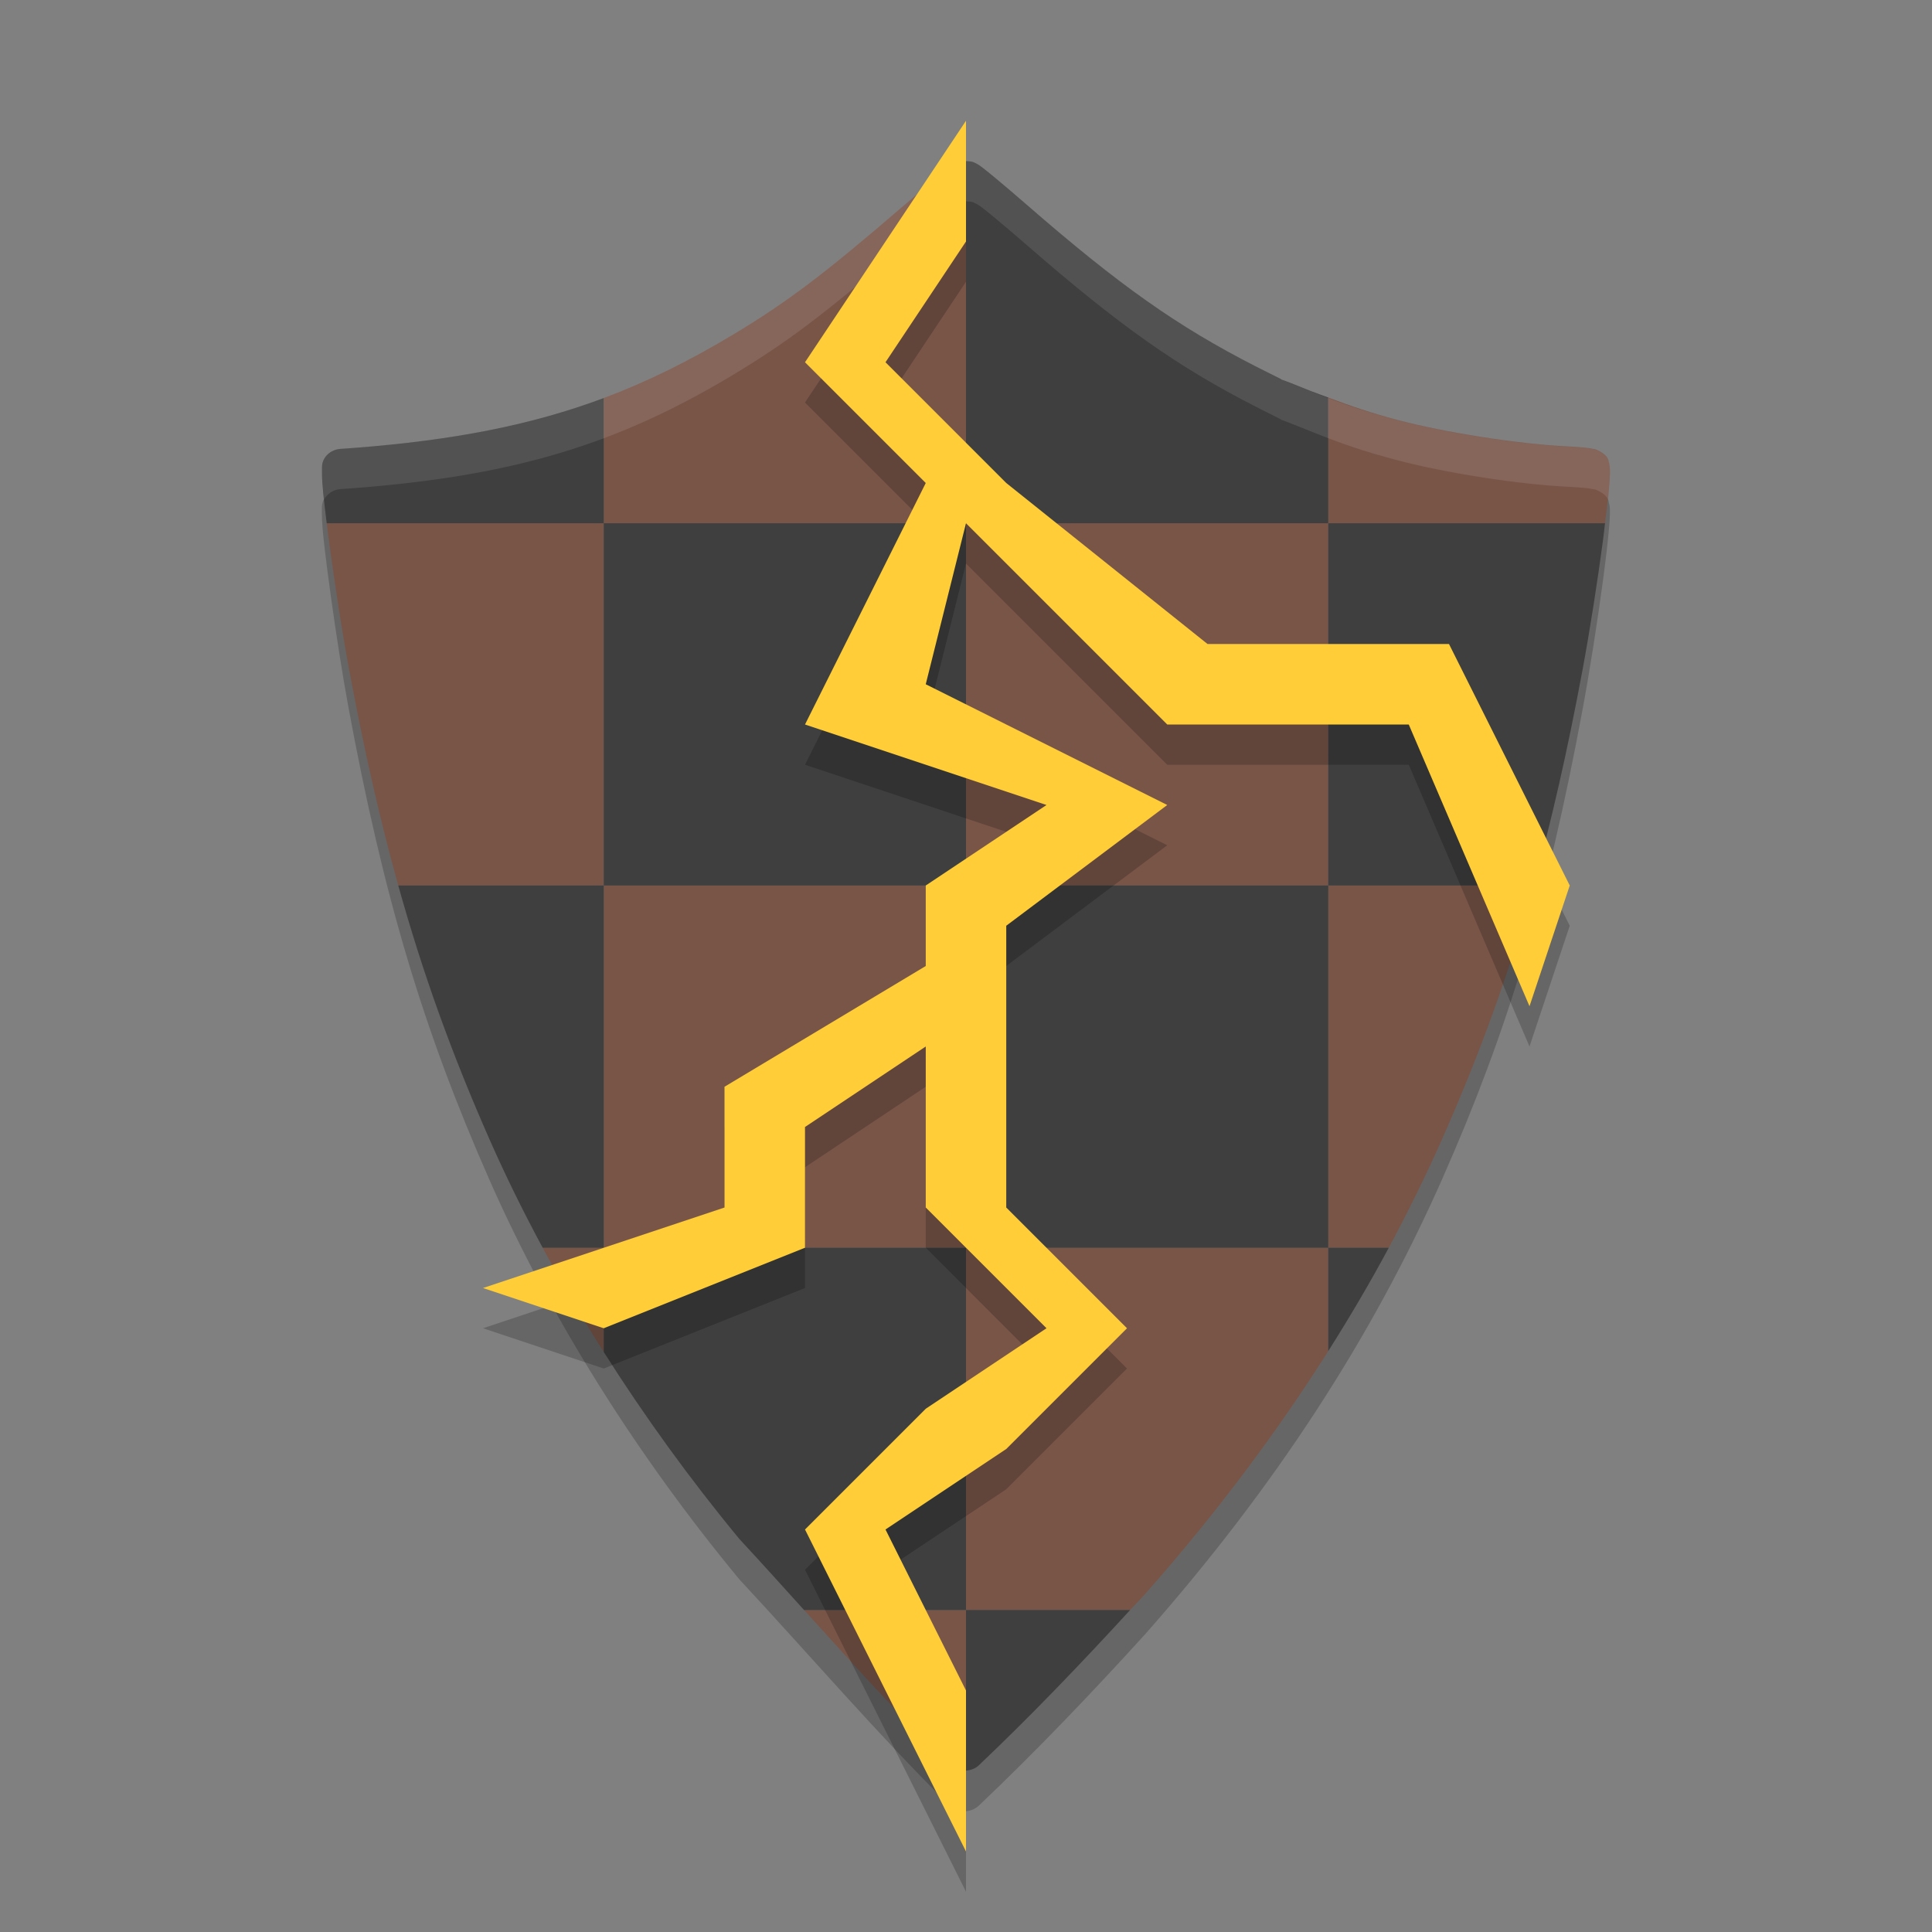 <svg xmlns="http://www.w3.org/2000/svg" width="48" height="48" version="1.1"><rect width="100%" height="100%" fill="#808080" stroke="none"/><defs>
<linearGradient id="ucPurpleBlue" x1="0%" y1="0%" x2="100%" y2="100%">
  <stop offset="0%" style="stop-color:#B794F4;stop-opacity:1"/>
  <stop offset="100%" style="stop-color:#4299E1;stop-opacity:1"/>
</linearGradient>
</defs>
 <path style="opacity:0.2" d="m 23.943,45 c 0.141,0.004 0.278,-0.047 0.375,-0.139 1.411,-1.338 2.844,-2.839 4.14,-4.267 0.002,-0.002 0.003,-0.004 0.004,-0.005 3.193,-3.619 5.62,-7.337 7.379,-11.319 1.638,-3.709 2.596,-6.917 3.468,-11.591 0.191,-1.023 0.384,-2.264 0.517,-3.262 0.067,-0.499 0.118,-0.937 0.147,-1.26 0.015,-0.162 0.023,-0.295 0.025,-0.402 0.001,-0.054 0.001,-0.099 -0.004,-0.154 -0.003,-0.028 -0.006,-0.058 -0.021,-0.108 -0.015,-0.051 -0.003,-0.153 -0.226,-0.279 -0.121,-0.068 -0.137,-0.054 -0.167,-0.061 -0.03,-0.006 -0.053,-0.011 -0.077,-0.015 -0.049,-0.007 -0.1,-0.012 -0.159,-0.017 -0.118,-0.011 -0.264,-0.022 -0.419,-0.03 -1.224,-0.061 -3.029,-0.344 -4.226,-0.662 C 33.891,11.212 33.359,11.035 32.57,10.717 32.388,10.643 32.221,10.576 32.096,10.527 c -0.062,-0.024 -0.113,-0.043 -0.152,-0.058 -0.018,-0.007 -0.034,-0.012 -0.049,-0.017 -9.29e-4,-3.51e-4 -0.002,-10e-4 -0.003,-0.001 -2.38e-4,-8.6e-5 -0.001,1.33e-4 -0.002,0 -5.25e-4,-1.73e-4 -9.68e-4,-0.001 -0.002,-0.001 -0.006,-0.003 -0.011,-0.005 -0.021,-0.009 5.67e-4,0.001 0.003,0.003 0.004,0.004 -0.003,-9.45e-4 -0.004,-0.002 -0.007,-0.003 -0.006,-0.002 -0.013,-0.005 -0.028,-0.009 -0.006,-0.002 -0.011,-0.004 -0.018,-0.008 0.004,7.45e-4 0.017,5.56e-4 0.019,0.001 -0.035,-0.017 -0.076,-0.038 -0.133,-0.066 -0.134,-0.067 -0.317,-0.159 -0.517,-0.261 -1.932,-0.987 -3.376,-2.004 -5.683,-4.013 -0.304,-0.265 -0.587,-0.505 -0.801,-0.682 -0.107,-0.089 -0.196,-0.162 -0.267,-0.217 -0.035,-0.027 -0.065,-0.05 -0.097,-0.072 -0.016,-0.011 -0.031,-0.022 -0.058,-0.038 -0.013,-0.008 -0.03,-0.017 -0.06,-0.03 -0.03,-0.013 -0.059,-0.039 -0.197,-0.045 -0.165,-0.007 -0.199,0.025 -0.232,0.039 -0.034,0.014 -0.051,0.023 -0.066,0.031 -0.029,0.016 -0.046,0.028 -0.063,0.039 -0.034,0.023 -0.065,0.047 -0.103,0.076 -0.076,0.058 -0.174,0.137 -0.29,0.233 -0.234,0.191 -0.543,0.451 -0.876,0.738 -1.908,1.645 -2.832,2.34 -4.161,3.141 -2.902,1.75 -5.487,2.527 -9.457,2.831 l -0.322,0.024 c -0.259,0.02 -0.458,0.216 -0.457,0.452 v 0.172 c -3e-6,0.358 0.094,1.099 0.22,2.016 0.127,0.917 0.289,1.961 0.435,2.754 0.871,4.716 1.861,8.037 3.52,11.792 1.495,3.383 3.635,6.801 6.193,9.894 0.006,0.007 0.012,0.014 0.018,0.02 1.722,1.852 3.387,3.796 5.204,5.598 0.091,0.091 0.218,0.144 0.353,0.148 z"/>
 <path style="fill:#795548" d="m 24,4.004 c -0.132,-9.662e-4 -0.174,0.024 -0.205,0.037 -0.034,0.014 -0.052,0.021 -0.066,0.029 -0.029,0.016 -0.045,0.029 -0.062,0.041 -0.034,0.023 -0.065,0.045 -0.104,0.074 -0.076,0.058 -0.172,0.139 -0.289,0.234 C 23.04,4.611 22.729,4.869 22.396,5.156 20.488,6.801 19.565,7.498 18.236,8.299 17.143,8.958 16.094,9.479 15,9.889 V 13 h 9 z M 24,13 v 9 h 9 v -9 z m 9,0 h 6.875 c 0.037,-0.303 0.08,-0.627 0.1,-0.844 0.015,-0.162 0.023,-0.295 0.025,-0.402 0.001,-0.054 -1.59e-4,-0.098 -0.006,-0.154 -0.003,-0.028 -0.004,-0.057 -0.02,-0.107 -0.015,-0.051 -0.003,-0.154 -0.227,-0.279 -0.121,-0.068 -0.138,-0.054 -0.168,-0.061 -0.03,-0.006 -0.052,-0.012 -0.076,-0.016 -0.049,-0.007 -0.101,-0.012 -0.16,-0.018 -0.118,-0.011 -0.264,-0.022 -0.418,-0.029 -1.224,-0.061 -3.03,-0.344 -4.227,-0.662 C 34.055,10.256 33.563,10.091 33,9.877 Z m 0,9 v 9 h 1.504 c 0.481,-0.898 0.93,-1.806 1.338,-2.73 C 36.782,26.141 37.495,24.17 38.1,22 Z m 0,9 h -9 v 9 h 4.078 c 0.124,-0.135 0.259,-0.272 0.381,-0.406 l 0.004,-0.006 C 30.199,37.62 31.701,35.621 33,33.568 Z m -9,9 h -4.023 c 1.178,1.302 2.359,2.608 3.613,3.852 0.091,0.091 0.219,0.145 0.354,0.148 0.02,5.45e-4 0.037,-0.008 0.057,-0.01 z m 0,-9 v -9 h -9 v 9 z m -9,0 h -1.518 c 0.468,0.87 0.976,1.734 1.518,2.59 z m 0,-9 V 13 H 8.117 c 0.032,0.254 0.062,0.494 0.104,0.793 0.127,0.917 0.289,1.961 0.436,2.754 0.375,2.03 0.775,3.794 1.238,5.453 z"/>
 <path style="fill:#3f3f3f" d="M 24.027,4.002 C 24.014,4.001 24.012,4.004 24,4.004 V 13 h 9 V 9.877 C 32.856,9.822 32.731,9.781 32.57,9.717 32.388,9.643 32.22,9.576 32.096,9.527 32.034,9.503 31.984,9.483 31.945,9.469 c -0.018,-0.007 -0.036,-0.012 -0.051,-0.018 0,0 -0.002,-0.002 -0.002,-0.002 0,0 -0.002,0 -0.002,0 0,0 -0.002,0 -0.002,0 -0.006,-0.003 -0.01,-0.005 -0.02,-0.01 5.67e-4,0.001 0.002,0.003 0.004,0.004 -0.003,-9.45e-4 -0.004,-8.531e-4 -0.008,-0.002 -0.006,-0.002 -0.012,-0.006 -0.027,-0.01 -0.006,-0.002 -0.01,-0.004 -0.018,-0.008 0.004,7.45e-4 0.015,0.001 0.018,0.002 -0.035,-0.017 -0.075,-0.038 -0.131,-0.066 C 31.574,9.293 31.389,9.2 31.189,9.098 29.258,8.111 27.813,7.093 25.506,5.084 25.202,4.819 24.919,4.58 24.705,4.402 24.598,4.314 24.508,4.24 24.438,4.186 c -0.035,-0.027 -0.064,-0.05 -0.096,-0.072 -0.016,-0.011 -0.032,-0.021 -0.059,-0.037 -0.013,-0.008 -0.031,-0.018 -0.061,-0.031 -0.03,-0.013 -0.058,-0.037 -0.195,-0.043 z M 33,13 v 9 h 5.1 c 0.449,-1.611 0.839,-3.331 1.211,-5.322 0.191,-1.023 0.383,-2.264 0.516,-3.262 0.022,-0.165 0.03,-0.267 0.049,-0.416 z m 0,9 h -9 v 9 h 9 z m 0,9 v 2.568 C 33.535,32.722 34.039,31.867 34.504,31 Z m -9,0 h -9 v 2.59 c 1.011,1.596 2.141,3.159 3.369,4.645 0.006,0.007 0.011,0.013 0.018,0.02 0.533,0.574 1.061,1.162 1.59,1.746 H 24 Z m 0,9 v 3.99 c 0.12,-0.009 0.234,-0.051 0.318,-0.131 C 25.597,42.647 26.882,41.305 28.078,40 Z M 15,31 V 22 H 9.895 c 0.612,2.195 1.336,4.201 2.281,6.34 0.392,0.887 0.83,1.775 1.307,2.66 z m 0,-9 h 9 v -9 h -9 z m 0,-9 V 9.889 C 13.19,10.566 11.253,10.939 8.779,11.129 l -0.322,0.023 C 8.198,11.172 8,11.37 8,11.605 v 0.172 C 8,12.019 8.051,12.474 8.117,13 Z"/>
 <path style="opacity:0.1;fill:#ffffff" d="m 24.027,4.001 c -0.165,-0.007 -0.199,0.025 -0.232,0.039 -0.034,0.014 -0.052,0.021 -0.066,0.029 -0.029,0.016 -0.045,0.029 -0.062,0.041 -0.034,0.023 -0.065,0.045 -0.104,0.074 -0.076,0.058 -0.172,0.139 -0.289,0.234 -0.234,0.191 -0.544,0.449 -0.877,0.736 -1.908,1.645 -2.831,2.341 -4.16,3.143 -2.902,1.75 -5.488,2.526 -9.457,2.83 l -0.322,0.023 C 8.198,11.171 8,11.369 8,11.605 v 0.172 c -1.2e-6,0.143 0.025,0.386 0.051,0.639 0.073,-0.143 0.222,-0.25 0.406,-0.264 l 0.322,-0.023 c 3.969,-0.304 6.555,-1.08 9.457,-2.83 1.329,-0.801 2.252,-1.498 4.16,-3.143 0.333,-0.287 0.643,-0.545 0.877,-0.736 0.117,-0.096 0.213,-0.176 0.289,-0.234 0.038,-0.029 0.07,-0.051 0.104,-0.074 0.017,-0.012 0.033,-0.025 0.062,-0.041 0.015,-0.008 0.033,-0.016 0.066,-0.029 0.034,-0.014 0.068,-0.046 0.232,-0.039 0.137,0.006 0.166,0.03 0.195,0.043 0.03,0.013 0.047,0.024 0.061,0.031 0.027,0.016 0.043,0.026 0.059,0.037 0.032,0.022 0.06,0.045 0.096,0.072 0.071,0.055 0.16,0.128 0.268,0.217 0.214,0.178 0.497,0.417 0.801,0.682 2.307,2.009 3.752,3.027 5.684,4.014 0.2,0.102 0.384,0.195 0.518,0.262 0.056,0.028 0.096,0.049 0.131,0.066 -0.003,-7.44e-4 -0.014,-0.001 -0.018,-0.002 0.007,0.003 0.012,0.006 0.018,0.008 0.015,0.004 0.021,0.008 0.027,0.01 0.004,0.001 0.005,0.001 0.008,0.002 -0.002,-8e-4 -0.003,-0.003 -0.004,-0.004 0.01,0.004 0.014,0.007 0.02,0.01 0,0 0.002,0 0.002,0 0,0 0.002,0 0.002,0 0,0 0.002,0.002 0.002,0.002 0.015,0.005 0.033,0.011 0.051,0.018 0.039,0.015 0.088,0.034 0.15,0.059 0.124,0.049 0.292,0.116 0.475,0.189 0.789,0.318 1.321,0.496 2.129,0.711 1.197,0.318 3.002,0.601 4.227,0.662 0.154,0.008 0.3,0.018 0.418,0.029 0.059,0.006 0.111,0.01 0.16,0.018 0.024,0.004 0.046,0.009 0.076,0.016 0.03,0.006 0.047,-0.007 0.168,0.061 0.131,0.074 0.175,0.135 0.197,0.188 0.007,-0.071 0.024,-0.181 0.029,-0.244 0.015,-0.162 0.023,-0.295 0.025,-0.402 0.001,-0.054 -1.59e-4,-0.098 -0.006,-0.154 -0.003,-0.028 -0.004,-0.057 -0.02,-0.107 -0.015,-0.051 -0.003,-0.154 -0.227,-0.279 -0.121,-0.068 -0.138,-0.054 -0.168,-0.061 -0.03,-0.006 -0.052,-0.012 -0.076,-0.016 -0.049,-0.007 -0.101,-0.012 -0.16,-0.018 -0.118,-0.011 -0.264,-0.022 -0.418,-0.029 -1.224,-0.061 -3.03,-0.344 -4.227,-0.662 -0.808,-0.215 -1.34,-0.393 -2.129,-0.711 -0.182,-0.073 -0.35,-0.141 -0.475,-0.189 -0.062,-0.024 -0.112,-0.044 -0.15,-0.059 -0.018,-0.007 -0.036,-0.012 -0.051,-0.018 0,0 -0.002,-0.002 -0.002,-0.002 0,0 -0.002,0 -0.002,0 0,0 -0.002,0 -0.002,0 -0.006,-0.003 -0.01,-0.005 -0.02,-0.01 5.67e-4,0.001 0.002,0.003 0.004,0.004 -0.003,-9.45e-4 -0.004,-8.531e-4 -0.008,-0.002 -0.006,-0.002 -0.012,-0.006 -0.027,-0.01 -0.006,-0.002 -0.01,-0.004 -0.018,-0.008 0.004,7.45e-4 0.015,0.001 0.018,0.002 -0.035,-0.017 -0.075,-0.038 -0.131,-0.066 C 31.574,9.292 31.389,9.199 31.189,9.097 29.258,8.11 27.813,7.092 25.506,5.083 25.202,4.818 24.919,4.579 24.705,4.401 24.598,4.313 24.508,4.239 24.438,4.185 c -0.035,-0.027 -0.064,-0.05 -0.096,-0.072 -0.016,-0.011 -0.032,-0.021 -0.059,-0.037 -0.013,-0.008 -0.031,-0.018 -0.061,-0.031 -0.03,-0.013 -0.058,-0.037 -0.195,-0.043 z"/>
 <path style="opacity:0.2" d="m 24,4 -4,6 3,3 -3,6 6,2 -3,2 v 2 l -5,3 v 3 l -6,2 3,1 5,-2 v -3 l 3,-2 v 4 l 3,3 -3,2 -3,3 4,8 v -4 l -2,-4 3,-2 3,-3 -3,-3 v -5 -2 l 4,-3 -6,-3 1,-4 5,5 h 6 l 3,7 1,-3 -3,-6 h -6 l -5,-4 -3,-3 2,-3 z"/>
 <path style="fill:#fecd38" d="m 24,3 -4,6 3,3 -3,6 6,2 -3,2 v 2 l -5,3 v 3 l -6,2 3,1 5,-2 v -3 l 3,-2 v 4 l 3,3 -3,2 -3,3 4,8 v -4 l -2,-4 3,-2 3,-3 -3,-3 v -5 -2 l 4,-3 -6,-3 1,-4 5,5 h 6 l 3,7 1,-3 -3,-6 H 30 L 25,12 22,9 24,6 Z"/>
</svg>
